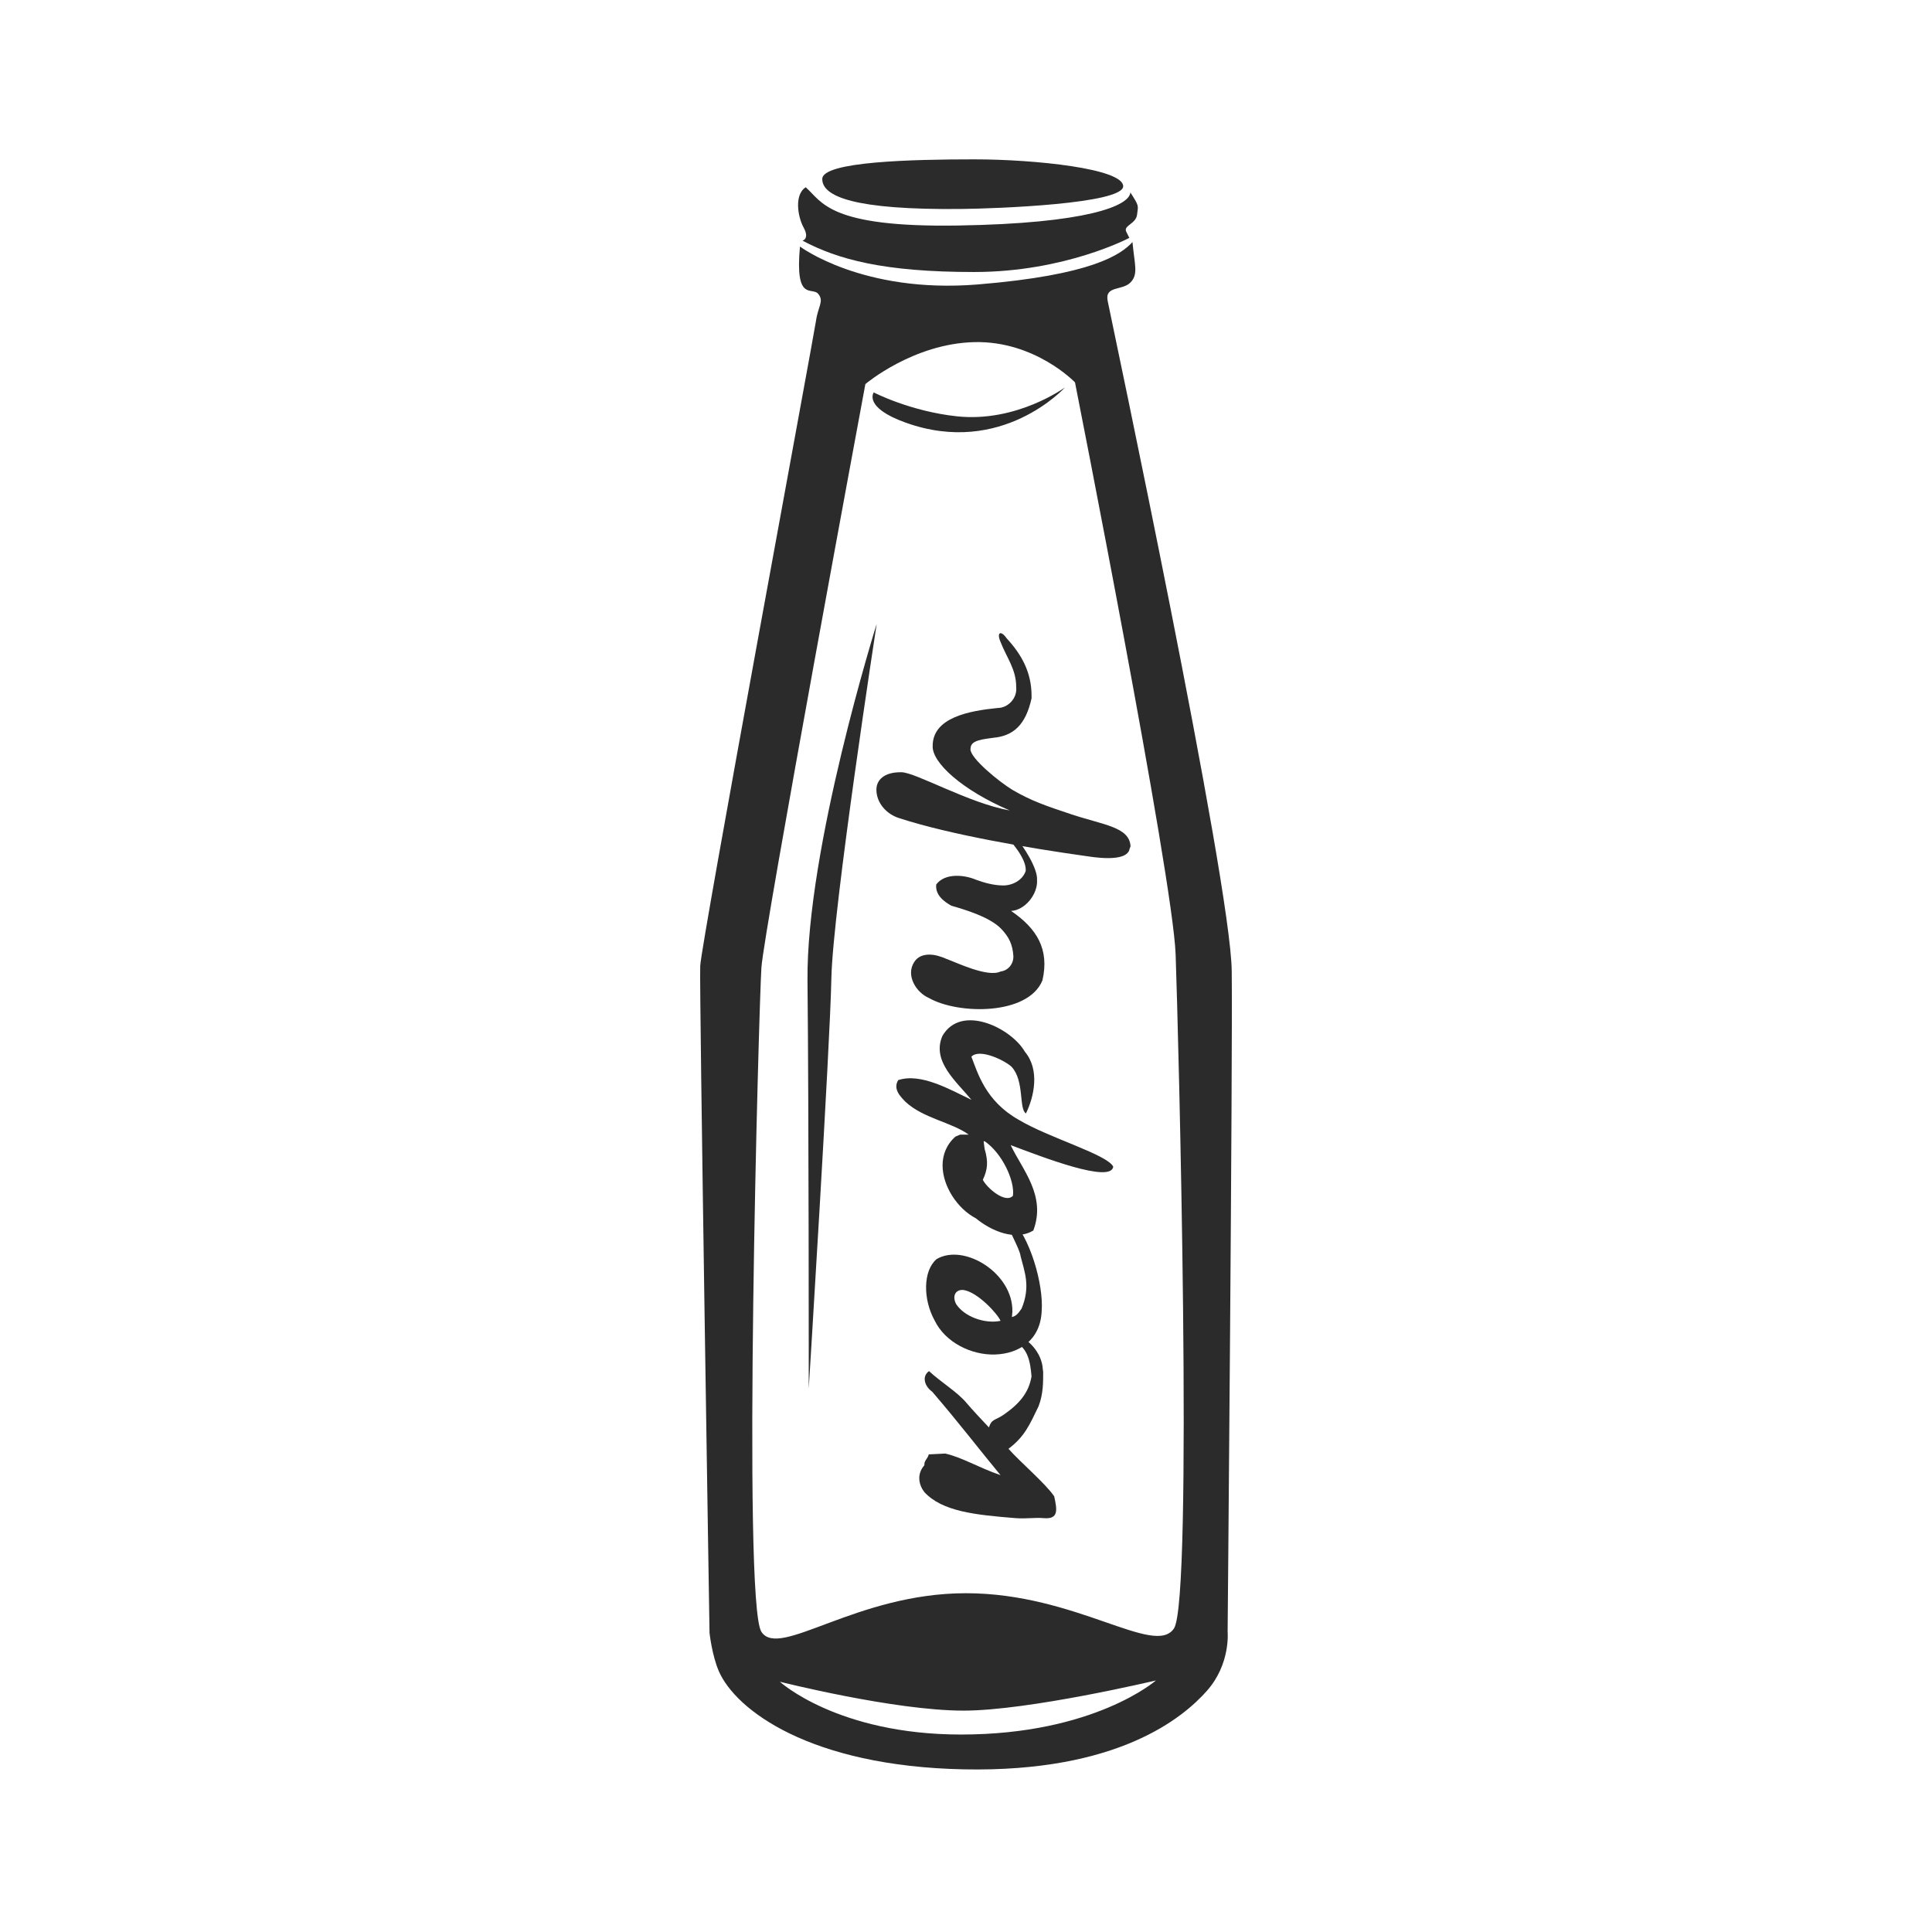 <?xml version="1.0" encoding="utf-8"?>
<!DOCTYPE svg PUBLIC "-//W3C//DTD SVG 1.1//EN" "http://www.w3.org/Graphics/SVG/1.1/DTD/svg11.dtd">
<svg version="1.1" id="iKislomolochnyie-produktyi" xmlns="http://www.w3.org/2000/svg" xmlns:xlink="http://www.w3.org/1999/xlink" x="0px" y="0px" width="100%" height="100%" viewBox="0 0 48 48" preserveAspectRatio="xMidYMid meet">
<path fill="#2B2B2B" d="M19.938,5.979c0,0,0.182-0.043,0.028-0.325
	c-0.154-0.283-0.231-0.822,0.051-1.002c0.411,0.36,0.565,1.002,3.777,0.951
	c3.211-0.051,4.265-0.488,4.29-0.822C28.315,5.14,28.275,5.102,28.25,5.333
	c-0.026,0.231-0.346,0.269-0.269,0.423s0.077,0.154,0.077,0.154
	s-1.594,0.848-3.854,0.848C21.944,6.759,20.811,6.442,19.938,5.979z"/>
<path fill="#2B2B2B" d="M23.871,5.192c0.9-0.009,4.034-0.129,4.034-0.565
	c0-0.437-2.184-0.668-3.699-0.668c-1.516,0-3.777,0.051-3.777,0.488
	C20.428,4.883,21.224,5.218,23.871,5.192z"/>
<path fill="#2B2B2B" d="M21.781,15.5c0,0-1.753,5.587-1.719,8.875c0.034,3.289,0.031,10.125,0.031,10.125
	s0.533-8.565,0.562-10.188C20.688,22.594,21.781,15.5,21.781,15.5z"/>
<g>
	<path fill="#2B2B2B" d="M23.485,36.113c0.441,0.104,0.792,0.334,1.373,0.537
		c-0.511-0.617-1.035-1.303-1.698-2.074c-0.103-0.072-0.186-0.191-0.186-0.314
		c0-0.068,0.032-0.145,0.108-0.197c0.294,0.275,0.715,0.525,0.938,0.799
		c0.147,0.172,0.339,0.377,0.549,0.6c0.071-0.217,0.147-0.166,0.37-0.318
		c0.377-0.262,0.621-0.537,0.689-0.951c-0.031-0.357-0.088-0.779-0.517-0.881
		c-0.057-0.033-0.083-0.064-0.083-0.096c-0.006-0.045,0.038-0.098,0.121-0.104
		h0.014c0.396,0.135,0.727,0.504,0.746,0.914l0.008,0.051
		c0,0.248,0.006,0.549-0.115,0.861c-0.223,0.461-0.346,0.754-0.747,1.055
		c0.3,0.338,0.913,0.855,1.136,1.18c0.07,0.326,0.121,0.574-0.256,0.543
		c-0.223-0.02-0.439,0.02-0.701,0c-1.015-0.082-1.82-0.166-2.267-0.645
		l-0.052-0.076c-0.05-0.09-0.076-0.178-0.076-0.27
		c0-0.121,0.044-0.229,0.127-0.324v-0.025c0-0.096,0.089-0.146,0.108-0.244
		L23.485,36.113z"/>
	<path fill="#2B2B2B" d="M25.14,32.721c0.121-0.025,0.172-0.115,0.242-0.211
		c0.225-0.549,0.076-0.9-0.025-1.297c-0.02-0.197-0.346-0.715-0.346-0.906
		c-0.019-0.07,0.046-0.037,0.09-0.045c0.486,0.453,0.83,1.648,0.779,2.312
		c-0.031,0.721-0.562,1.059-1.156,1.078c-0.581,0.02-1.238-0.293-1.506-0.85
		c-0.288-0.523-0.288-1.23,0.051-1.52c0.683-0.402,1.909,0.352,1.883,1.311
		L25.14,32.721z M24.858,32.816c-0.07-0.172-0.569-0.715-0.919-0.766
		c-0.198-0.02-0.288,0.146-0.186,0.346
		C23.952,32.709,24.462,32.898,24.858,32.816z"/>
	<path fill="#2B2B2B" d="M23.855,28.189h0.211c-0.421-0.307-1.124-0.402-1.565-0.811
		c-0.14-0.141-0.318-0.326-0.185-0.543c0.562-0.186,1.29,0.236,1.819,0.49
		c-0.364-0.447-0.996-0.957-0.721-1.588c0.465-0.806,1.71-0.199,2.05,0.395
		c0.375,0.447,0.229,1.117,0.025,1.531c-0.18-0.113-0.033-0.803-0.352-1.154
		c-0.154-0.154-0.799-0.473-1.003-0.256c0.153,0.391,0.345,1.098,1.169,1.564
		c0.752,0.453,2.203,0.863,2.355,1.168c-0.051,0.422-1.736-0.229-2.548-0.535
		c0.288,0.611,0.888,1.252,0.563,2.121c-0.449,0.273-1.055,0.006-1.426-0.301
		c-0.465-0.242-0.829-0.805-0.829-1.316c0-0.262,0.095-0.516,0.319-0.715
		L23.855,28.189z M24.462,28.541c0.096,0.324,0.076,0.516-0.044,0.771
		c0.103,0.205,0.562,0.6,0.748,0.396c0.051-0.377-0.275-1.066-0.703-1.354
		h-0.025L24.462,28.541z"/>
	<path fill="#2B2B2B" d="M24.251,21.858c0.211,0.077,0.447,0.141,0.678,0.141
		c0.223,0,0.479-0.128,0.555-0.363c0.02-0.319-0.389-0.754-0.523-0.907
		c-0.102-0.287,0.218-0.031,0.281,0.083c0.186,0.217,0.543,0.76,0.523,1.054
		c0.02,0.351-0.299,0.747-0.645,0.766c0.639,0.435,0.957,0.952,0.779,1.725
		c-0.357,0.875-2.095,0.85-2.816,0.44c-0.319-0.135-0.587-0.562-0.37-0.895
		c0.083-0.134,0.223-0.185,0.376-0.185c0.147,0,0.3,0.051,0.428,0.108
		c0.236,0.083,1.021,0.467,1.341,0.312c0.198-0.025,0.326-0.197,0.319-0.383
		c-0.02-0.3-0.115-0.479-0.301-0.676c-0.274-0.288-0.881-0.473-1.238-0.575
		c-0.186-0.103-0.409-0.269-0.377-0.53
		C23.485,21.679,23.971,21.737,24.251,21.858z"/>
	<path fill="#2B2B2B" d="M24.794,17.589c0.236,0,0.485-0.23,0.453-0.524
		c0-0.44-0.236-0.722-0.389-1.117c-0.103-0.235,0.006-0.3,0.152-0.089
		c0.384,0.415,0.619,0.861,0.619,1.431v0.057
		c-0.146,0.671-0.459,0.938-0.951,0.983l-0.178,0.025
		c-0.288,0.045-0.389,0.108-0.389,0.262c0,0.224,0.708,0.805,1.046,1.009
		c0.466,0.274,0.851,0.402,1.462,0.606c0.811,0.269,1.438,0.313,1.469,0.792
		l-0.025,0.07c-0.051,0.274-0.613,0.249-1.053,0.179
		c-1.463-0.204-3.404-0.536-4.662-0.944c-0.325-0.097-0.574-0.384-0.574-0.709
		c0-0.236,0.185-0.434,0.6-0.434h0.019c0.352,0,1.68,0.771,2.695,0.95
		c-1.194-0.511-1.935-1.193-1.916-1.603C23.172,17.825,24.079,17.66,24.794,17.589z"
		/>
</g>
<path fill="#2B2B2B" d="M21.708,9.75c0,0,0.909,0.471,2.073,0.594
	C25.266,10.5,26.459,9.625,26.459,9.625S24.891,11.359,22.5,10.5
	C21.44,10.119,21.708,9.75,21.708,9.75z"/>
<path fill="none" d="M26.902,9.354c0,0-1.186-0.888-2.694-0.854
	C22.688,8.535,21.147,9.354,21.147,9.354S18.531,23.062,18.469,24
	s-0.231,16.338,0.247,17.073c0.445,0.685,2.7-0.854,5.44-0.854
	c2.74,0,4.768,1.539,5.246,0.82c0.48-0.719,0.26-15.34,0.191-17.258
	C29.524,21.863,26.902,9.354,26.902,9.354z"/>
<path fill="#2B2B2B" d="M30.602,24.126c-0.025-2.235-3.006-16.263-3.082-16.648
	c-0.078-0.385,0.358-0.252,0.563-0.457c0.206-0.206,0.104-0.442,0.053-1.007
	c-0.283,0.309-1.002,0.822-3.854,1.054C21.43,7.298,19.875,6.125,19.875,6.125
	c-0.128,1.387,0.296,0.994,0.451,1.173c0.154,0.18,0,0.309-0.052,0.668
	c-0.051,0.36-2.852,15.466-2.877,16.031c-0.026,0.565,0.231,16.571,0.231,16.571
	S17.688,41.125,17.859,41.52c0.418,0.962,2.261,2.362,6.089,2.439
	c3.828,0.077,5.447-1.284,6.038-1.952c0.591-0.667,0.514-1.464,0.514-1.464
	S30.627,26.361,30.602,24.126z M23.875,43.094c-3.066,0-4.5-1.312-4.5-1.312S22.216,42.5,23.938,42.5
	c1.625,0,4.781-0.75,4.781-0.75S27.188,43.094,23.875,43.094z M29.167,40.458
	c-0.479,0.719-2.427-0.875-5.167-0.875c-2.741,0-4.638,1.644-5.083,0.959
	c-0.478-0.735-0.062-15.563,0-16.5s2.583-14.5,2.583-14.5S22.688,8.535,24.208,8.5
	c1.508-0.035,2.5,1,2.5,1s2.431,12.29,2.5,14.208
	C29.277,25.627,29.647,39.739,29.167,40.458z"/>
</svg>